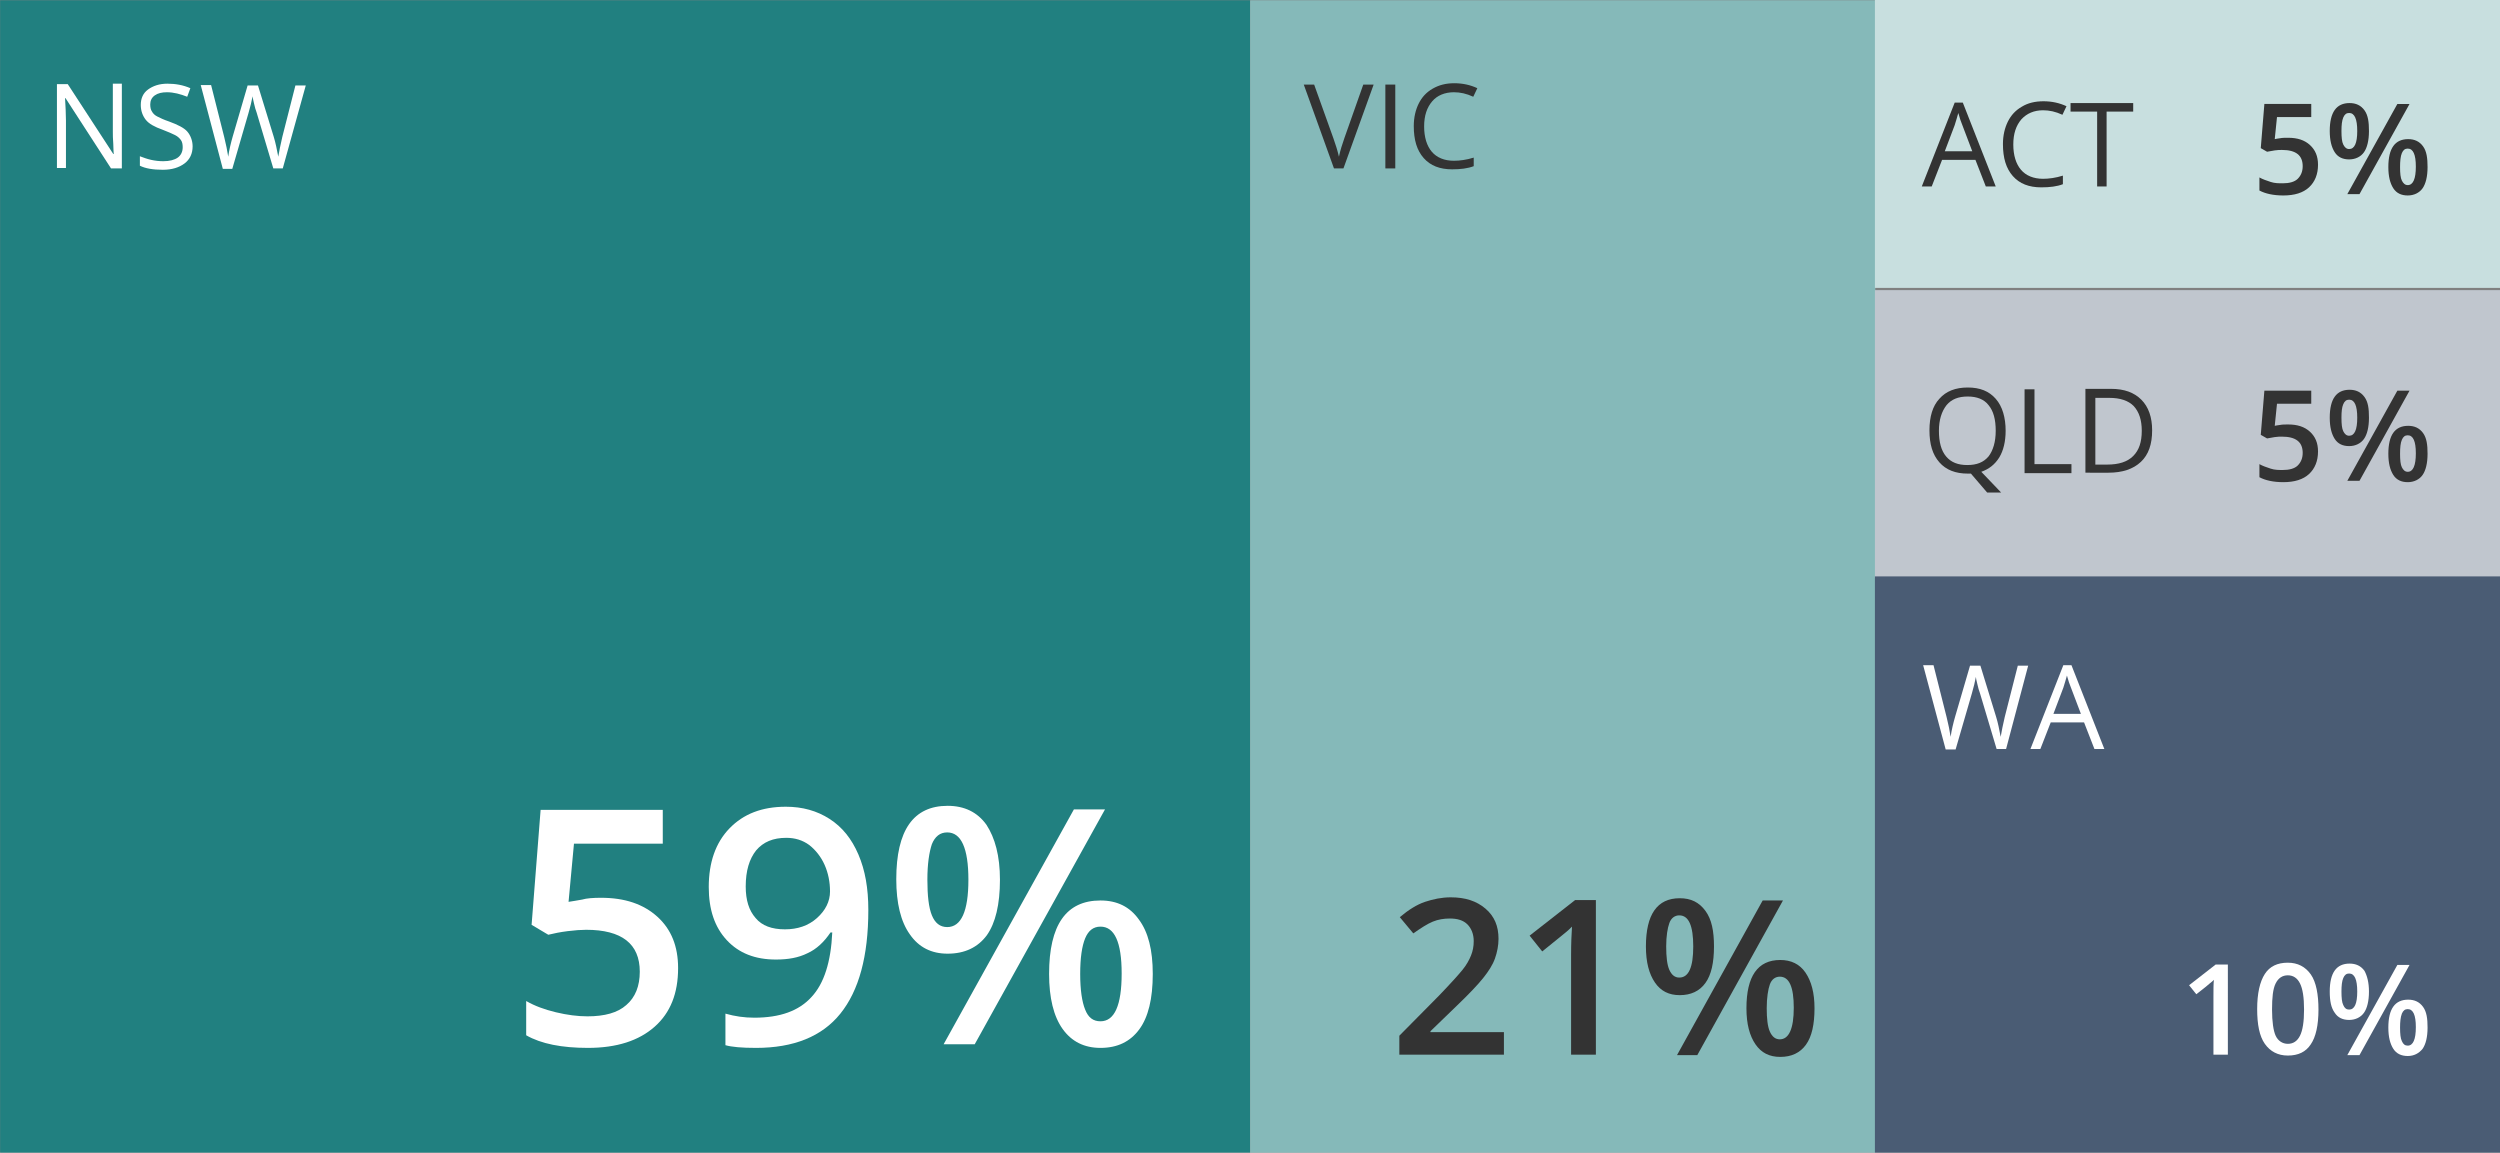 <?xml version="1.0" encoding="utf-8"?>
<!-- Generator: Adobe Illustrator 24.2.0, SVG Export Plug-In . SVG Version: 6.00 Build 0)  -->
<svg version="1.1" id="Layer_1" xmlns="http://www.w3.org/2000/svg" xmlns:xlink="http://www.w3.org/1999/xlink" x="0px" y="0px"
	 viewBox="0 0 554.6 255.7" style="enable-background:new 0 0 554.6 255.7;" xml:space="preserve">
<rect x="0" y="0" width="554.6" height="255.7" fill="#808080" stroke="none"/>
<style type="text/css">
	.st0{fill:#218080;}
	.st1{fill:#85B9B9;}
	.st2{fill:#C8DFDF;}
	.st3{fill:#C0C6CE;}
	.st4{fill:#4A5C74;}
	.st5{enable-background:new    ;}
	.st6{fill:#FFFFFF;}
	.st7{fill:#333333;}
</style>
<g id="Group_4767" transform="translate(-289.37 -2332.62)">
	<g id="Group_4461" transform="translate(-166 378.184)">
		<rect id="Rectangle_609" x="455.4" y="1954.5" class="st0" width="277.3" height="255.7"/>
		<rect id="Rectangle_610" x="732.7" y="1954.5" class="st1" width="138.7" height="255.7"/>
		<rect id="Rectangle_611" x="871.3" y="1954.4" class="st2" width="138.7" height="63.9"/>
		<rect id="Rectangle_612" x="871.3" y="2018.8" class="st3" width="138.7" height="63.9"/>
		<rect id="Rectangle_613" x="871.3" y="2082.3" class="st4" width="138.7" height="127.9"/>
		<g class="st5">
			<path class="st6" d="M482.5,1991.8H480l-10.1-15.6h-0.1c0.1,1.8,0.2,3.5,0.2,5v10.5h-2v-18.6h2.4l10.1,15.5h0.1
				c0-0.2-0.1-1-0.1-2.2c-0.1-1.2-0.1-2.1-0.1-2.7v-10.7h2V1991.8z"/>
			<path class="st6" d="M498.1,1986.9c0,1.6-0.6,2.9-1.8,3.8s-2.8,1.4-4.8,1.4c-2.2,0-3.9-0.3-5.1-0.9v-2.1c0.8,0.3,1.6,0.6,2.5,0.8
				s1.8,0.3,2.7,0.3c1.4,0,2.5-0.3,3.2-0.8c0.7-0.5,1.1-1.3,1.1-2.3c0-0.6-0.1-1.2-0.4-1.6c-0.3-0.4-0.7-0.8-1.3-1.1
				s-1.5-0.7-2.8-1.2c-1.7-0.6-3-1.3-3.7-2.2s-1.1-2-1.1-3.3c0-1.4,0.5-2.6,1.6-3.4s2.5-1.3,4.3-1.3c1.8,0,3.5,0.3,5.1,1l-0.7,1.9
				c-1.5-0.6-3-1-4.5-1c-1.1,0-2,0.2-2.7,0.7s-1,1.2-1,2c0,0.6,0.1,1.2,0.4,1.6c0.2,0.4,0.6,0.8,1.2,1.1c0.6,0.3,1.4,0.7,2.6,1.1
				c1.9,0.7,3.3,1.4,4,2.2S498.1,1985.6,498.1,1986.9z"/>
			<path class="st6" d="M518.1,1991.8h-2.1l-3.7-12.4c-0.2-0.5-0.4-1.2-0.6-2.1s-0.3-1.3-0.3-1.5c-0.2,1.1-0.5,2.3-0.9,3.7
				l-3.6,12.4h-2.1l-4.9-18.6h2.3l2.9,11.5c0.4,1.6,0.7,3.1,0.9,4.4c0.2-1.5,0.6-3.1,1-4.5l3.3-11.3h2.3l3.5,11.4
				c0.4,1.3,0.7,2.8,1,4.4c0.2-1.2,0.5-2.7,0.9-4.4l2.9-11.4h2.3L518.1,1991.8z"/>
		</g>
		<g class="st5">
			<path class="st6" d="M588.7,2153.6c5.3,0,9.4,1.4,12.5,4.2s4.6,6.6,4.6,11.4c0,5.6-1.7,9.9-5.2,13c-3.5,3.1-8.4,4.7-14.8,4.7
				c-5.8,0-10.4-0.9-13.7-2.8v-7.6c1.9,1.1,4.1,1.9,6.6,2.5s4.8,0.9,7,0.9c3.8,0,6.7-0.8,8.6-2.5c2-1.7,3-4.2,3-7.4
				c0-6.2-4-9.3-11.9-9.3c-1.1,0-2.5,0.1-4.1,0.3c-1.6,0.2-3.1,0.5-4.3,0.8l-3.7-2.2l2-25.5h27.1v7.5h-19.7l-1.2,12.9
				c0.8-0.1,1.8-0.3,3-0.5C585.5,2153.7,587,2153.6,588.7,2153.6z"/>
			<path class="st6" d="M648,2156.3c0,10.3-2.1,17.9-6.2,23c-4.1,5.1-10.4,7.6-18.7,7.6c-3.2,0-5.4-0.2-6.8-0.6v-7
				c2.1,0.6,4.2,0.9,6.4,0.9c5.7,0,9.9-1.5,12.7-4.6c2.8-3,4.3-7.8,4.6-14.3h-0.4c-1.4,2.1-3.1,3.7-5.1,4.6c-2,1-4.3,1.4-7,1.4
				c-4.6,0-8.2-1.4-10.9-4.3s-4-6.8-4-11.8c0-5.4,1.5-9.8,4.6-13c3.1-3.2,7.2-4.8,12.5-4.8c3.7,0,6.9,0.9,9.7,2.7
				c2.8,1.8,4.9,4.4,6.4,7.9S648,2151.5,648,2156.3z M629.8,2140.3c-2.9,0-5.1,0.9-6.7,2.8c-1.5,1.9-2.3,4.5-2.3,8
				c0,3,0.7,5.3,2.2,7c1.4,1.7,3.6,2.5,6.5,2.5c2.8,0,5.2-0.8,7.1-2.5c1.9-1.7,2.9-3.7,2.9-5.9c0-2.1-0.4-4.1-1.2-5.9
				c-0.8-1.8-2-3.3-3.4-4.4C633.4,2140.8,631.7,2140.3,629.8,2140.3z"/>
			<path class="st6" d="M677.2,2149.6c0,5.5-1,9.6-2.9,12.3c-2,2.7-4.9,4.1-8.7,4.1c-3.6,0-6.4-1.4-8.4-4.3c-2-2.8-3-6.9-3-12.2
				c0-10.9,3.8-16.3,11.4-16.3c3.7,0,6.6,1.4,8.6,4.2C676.1,2140.3,677.2,2144.3,677.2,2149.6z M661.1,2149.6c0,3.5,0.3,6.2,1,7.9
				c0.7,1.7,1.8,2.6,3.4,2.6c3.1,0,4.7-3.5,4.7-10.5c0-7-1.6-10.5-4.7-10.5c-1.6,0-2.7,0.9-3.4,2.6
				C661.5,2143.5,661.1,2146.1,661.1,2149.6z M700.5,2134l-28.9,52.1h-6.9l28.9-52.1H700.5z M711.1,2170.5c0,5.5-1,9.6-3,12.3
				c-2,2.7-4.8,4.1-8.6,4.1c-3.6,0-6.4-1.4-8.4-4.2c-2-2.8-3-6.9-3-12.2c0-10.9,3.8-16.3,11.4-16.3c3.7,0,6.5,1.4,8.5,4.2
				C710.1,2161.2,711.1,2165.2,711.1,2170.5z M695,2170.5c0,3.5,0.4,6.2,1.1,7.9c0.7,1.8,1.8,2.6,3.4,2.6c3.1,0,4.7-3.5,4.7-10.6
				c0-7-1.6-10.4-4.7-10.4c-1.6,0-2.7,0.9-3.4,2.6C695.4,2164.3,695,2166.9,695,2170.5z"/>
		</g>
		<g class="st5">
			<path class="st7" d="M789,2188.4h-23.2v-4.2l8.8-8.9c2.6-2.7,4.3-4.6,5.2-5.7s1.5-2.2,1.9-3.2s0.6-2,0.6-3.2
				c0-1.5-0.5-2.8-1.4-3.7s-2.2-1.3-3.9-1.3c-1.3,0-2.6,0.2-3.8,0.7s-2.6,1.4-4.3,2.6l-3-3.6c1.9-1.6,3.8-2.8,5.6-3.4s3.7-1,5.7-1
				c3.2,0,5.7,0.8,7.7,2.5s2.9,3.9,2.9,6.7c0,1.5-0.3,3-0.8,4.4s-1.4,2.8-2.6,4.3s-3.1,3.5-5.7,6l-6,5.8v0.2H789V2188.4z"/>
			<path class="st7" d="M809.4,2188.4h-5.5v-22.1c0-2.6,0.1-4.7,0.2-6.3c-0.4,0.4-0.8,0.8-1.3,1.2s-2.3,1.9-5.3,4.3l-2.8-3.5
				l10.1-7.9h4.6V2188.4z"/>
			<path class="st7" d="M835.6,2164.4c0,3.6-0.6,6.3-1.9,8.1s-3.2,2.7-5.7,2.7c-2.4,0-4.2-0.9-5.5-2.8s-2-4.5-2-8
				c0-7.1,2.5-10.7,7.5-10.7c2.5,0,4.3,0.9,5.7,2.8S835.6,2161,835.6,2164.4z M825,2164.4c0,2.3,0.2,4.1,0.7,5.2s1.2,1.7,2.2,1.7
				c2.1,0,3.1-2.3,3.1-6.9s-1-6.9-3.1-6.9c-1,0-1.8,0.6-2.2,1.7S825,2162.1,825,2164.4z M850.9,2154.2l-19,34.3h-4.5l19-34.3H850.9z
				 M857.9,2178.1c0,3.6-0.6,6.3-1.9,8.1s-3.2,2.7-5.7,2.7c-2.4,0-4.2-0.9-5.5-2.8s-2-4.5-2-8c0-7.1,2.5-10.7,7.5-10.7
				c2.4,0,4.3,0.9,5.6,2.8S857.9,2174.7,857.9,2178.1z M847.3,2178.1c0,2.3,0.2,4.1,0.7,5.2s1.2,1.7,2.2,1.7c2,0,3.1-2.3,3.1-7
				c0-4.6-1-6.9-3.1-6.9c-1,0-1.8,0.6-2.2,1.7S847.3,2175.8,847.3,2178.1z"/>
		</g>
		<g class="st5">
			<path class="st6" d="M949.6,2188.4h-3.2v-12.9c0-1.5,0-2.8,0.1-3.7c-0.2,0.2-0.5,0.5-0.8,0.7c-0.3,0.3-1.3,1.1-3.1,2.5l-1.6-2
				l5.9-4.6h2.7V2188.4z"/>
			<path class="st6" d="M969.7,2178.4c0,3.5-0.6,6.1-1.7,7.7c-1.1,1.7-2.8,2.5-5.1,2.5c-2.2,0-3.9-0.9-5.1-2.6s-1.7-4.3-1.7-7.7
				c0-3.5,0.6-6.1,1.7-7.8c1.1-1.7,2.8-2.5,5.1-2.5c2.2,0,3.9,0.9,5.1,2.6S969.7,2175.1,969.7,2178.4z M959.4,2178.4
				c0,2.7,0.3,4.7,0.8,5.8s1.5,1.8,2.7,1.8s2.1-0.6,2.7-1.8c0.6-1.2,0.9-3.1,0.9-5.8c0-2.7-0.3-4.6-0.9-5.8
				c-0.6-1.2-1.5-1.8-2.7-1.8s-2.1,0.6-2.7,1.8S959.4,2175.7,959.4,2178.4z"/>
			<path class="st6" d="M980.9,2174.4c0,2.1-0.4,3.7-1.1,4.7s-1.9,1.6-3.3,1.6c-1.4,0-2.5-0.5-3.2-1.6c-0.8-1.1-1.1-2.6-1.1-4.7
				c0-4.2,1.5-6.2,4.4-6.2c1.4,0,2.5,0.5,3.3,1.6C980.5,2170.9,980.9,2172.4,980.9,2174.4z M974.8,2174.4c0,1.4,0.1,2.4,0.4,3
				c0.3,0.7,0.7,1,1.3,1c1.2,0,1.8-1.3,1.8-4s-0.6-4-1.8-4c-0.6,0-1,0.3-1.3,1C974.9,2172.1,974.8,2173.1,974.8,2174.4z
				 M989.9,2168.5l-11.1,20h-2.7l11.1-20H989.9z M993.9,2182.4c0,2.1-0.4,3.7-1.1,4.7c-0.8,1-1.9,1.6-3.3,1.6
				c-1.4,0-2.5-0.5-3.2-1.6s-1.1-2.6-1.1-4.7c0-4.2,1.5-6.2,4.4-6.2c1.4,0,2.5,0.5,3.3,1.6S993.9,2180.4,993.9,2182.4z
				 M987.8,2182.4c0,1.4,0.1,2.4,0.4,3c0.3,0.7,0.7,1,1.3,1c1.2,0,1.8-1.4,1.8-4.1c0-2.7-0.6-4-1.8-4c-0.6,0-1,0.3-1.3,1
				C987.9,2180.1,987.8,2181.1,987.8,2182.4z"/>
		</g>
		<g class="st5">
			<path class="st7" d="M963,2048.6c2,0,3.6,0.5,4.8,1.6s1.8,2.5,1.8,4.4c0,2.1-0.7,3.8-2,5s-3.2,1.8-5.7,1.8c-2.2,0-4-0.4-5.3-1.1
				v-2.9c0.7,0.4,1.6,0.7,2.5,1s1.8,0.3,2.7,0.3c1.4,0,2.6-0.3,3.3-1s1.1-1.6,1.1-2.8c0-2.4-1.5-3.6-4.6-3.6c-0.4,0-1,0-1.6,0.1
				s-1.2,0.2-1.7,0.3l-1.4-0.8l0.8-9.8h10.4v2.9h-7.6l-0.5,4.9c0.3-0.1,0.7-0.1,1.2-0.2S962.3,2048.6,963,2048.6z"/>
			<path class="st7" d="M980.9,2047.1c0,2.1-0.4,3.7-1.1,4.7s-1.9,1.6-3.3,1.6c-1.4,0-2.5-0.5-3.2-1.6s-1.1-2.6-1.1-4.7
				c0-4.2,1.5-6.2,4.4-6.2c1.4,0,2.5,0.5,3.3,1.6S980.9,2045,980.9,2047.1z M974.8,2047.1c0,1.4,0.1,2.4,0.4,3s0.7,1,1.3,1
				c1.2,0,1.8-1.3,1.8-4s-0.6-4-1.8-4c-0.6,0-1,0.3-1.3,1S974.8,2045.7,974.8,2047.1z M989.9,2041.1l-11.1,20h-2.7l11.1-20H989.9z
				 M993.9,2055.1c0,2.1-0.4,3.7-1.1,4.7s-1.9,1.6-3.3,1.6c-1.4,0-2.5-0.5-3.2-1.6s-1.1-2.6-1.1-4.7c0-4.2,1.5-6.2,4.4-6.2
				c1.4,0,2.5,0.5,3.3,1.6S993.9,2053.1,993.9,2055.1z M987.8,2055.1c0,1.4,0.1,2.4,0.4,3s0.7,1,1.3,1c1.2,0,1.8-1.4,1.8-4.1
				c0-2.7-0.6-4-1.8-4c-0.6,0-1,0.3-1.3,1S987.8,2053.7,987.8,2055.1z"/>
		</g>
		<g class="st5">
			<path class="st7" d="M963,1985c2,0,3.6,0.5,4.8,1.6s1.8,2.5,1.8,4.4c0,2.1-0.7,3.8-2,5s-3.2,1.8-5.7,1.8c-2.2,0-4-0.4-5.3-1.1
				v-2.9c0.7,0.4,1.6,0.7,2.5,1s1.8,0.3,2.7,0.3c1.4,0,2.6-0.3,3.3-1s1.1-1.6,1.1-2.8c0-2.4-1.5-3.6-4.6-3.6c-0.4,0-1,0-1.6,0.1
				s-1.2,0.2-1.7,0.3l-1.4-0.8l0.8-9.8h10.4v2.9h-7.6l-0.5,4.9c0.3-0.1,0.7-0.1,1.2-0.2S962.3,1985,963,1985z"/>
			<path class="st7" d="M980.9,1983.5c0,2.1-0.4,3.7-1.1,4.7s-1.9,1.6-3.3,1.6c-1.4,0-2.5-0.5-3.2-1.6s-1.1-2.6-1.1-4.7
				c0-4.2,1.5-6.2,4.4-6.2c1.4,0,2.5,0.5,3.3,1.6S980.9,1981.5,980.9,1983.5z M974.8,1983.5c0,1.4,0.1,2.4,0.4,3s0.7,1,1.3,1
				c1.2,0,1.8-1.3,1.8-4s-0.6-4-1.8-4c-0.6,0-1,0.3-1.3,1S974.8,1982.2,974.8,1983.5z M989.9,1977.5l-11.1,20h-2.7l11.1-20H989.9z
				 M993.9,1991.5c0,2.1-0.4,3.7-1.1,4.7s-1.9,1.6-3.3,1.6c-1.4,0-2.5-0.5-3.2-1.6s-1.1-2.6-1.1-4.7c0-4.2,1.5-6.2,4.4-6.2
				c1.4,0,2.5,0.5,3.3,1.6S993.9,1989.5,993.9,1991.5z M987.8,1991.5c0,1.4,0.1,2.4,0.4,3s0.7,1,1.3,1c1.2,0,1.8-1.4,1.8-4.1
				c0-2.7-0.6-4-1.8-4c-0.6,0-1,0.3-1.3,1S987.8,1990.2,987.8,1991.5z"/>
		</g>
		<g class="st5">
			<path class="st7" d="M757.8,1973.2h2.3l-6.7,18.6h-2.1l-6.7-18.6h2.3l4.3,12c0.5,1.4,0.9,2.7,1.2,4c0.3-1.4,0.7-2.7,1.2-4.1
				L757.8,1973.2z"/>
			<path class="st7" d="M762.7,1991.8v-18.6h2.2v18.6H762.7z"/>
			<path class="st7" d="M777.9,1974.9c-2,0-3.7,0.7-4.8,2c-1.2,1.4-1.8,3.2-1.8,5.6c0,2.4,0.6,4.3,1.7,5.6c1.1,1.3,2.8,2,4.9,2
				c1.3,0,2.8-0.2,4.4-0.7v1.9c-1.3,0.5-2.9,0.7-4.8,0.7c-2.7,0-4.8-0.8-6.3-2.5s-2.2-4-2.2-7.1c0-1.9,0.4-3.6,1.1-5
				c0.7-1.4,1.7-2.5,3.1-3.3c1.4-0.8,2.9-1.2,4.8-1.2c1.9,0,3.6,0.4,5.1,1.1l-0.9,1.9C780.7,1975.2,779.3,1974.9,777.9,1974.9z"/>
		</g>
		<g class="st5">
			<path class="st7" d="M895.9,1995.8l-2.3-5.9h-7.4l-2.3,5.9h-2.2l7.3-18.6h1.8l7.3,18.6H895.9z M892.9,1988l-2.2-5.8
				c-0.3-0.7-0.6-1.6-0.9-2.7c-0.2,0.8-0.5,1.7-0.8,2.7l-2.2,5.8H892.9z"/>
			<path class="st7" d="M908.6,1978.9c-2,0-3.6,0.7-4.8,2c-1.2,1.4-1.8,3.2-1.8,5.6c0,2.4,0.6,4.3,1.7,5.6c1.1,1.3,2.8,2,4.9,2
				c1.3,0,2.8-0.2,4.4-0.7v1.9c-1.3,0.5-2.9,0.7-4.8,0.7c-2.7,0-4.8-0.8-6.3-2.5s-2.2-4-2.2-7.1c0-1.9,0.4-3.6,1.1-5
				c0.7-1.4,1.7-2.5,3.1-3.3c1.3-0.8,2.9-1.2,4.8-1.2c1.9,0,3.6,0.4,5.1,1.1l-0.9,1.9C911.4,1979.2,910,1978.9,908.6,1978.9z"/>
			<path class="st7" d="M922.8,1995.8h-2.2v-16.6h-5.9v-1.9h13.9v1.9h-5.9V1995.8z"/>
		</g>
		<g class="st5">
			<path class="st7" d="M900.3,2050c0,2.4-0.5,4.4-1.4,5.9c-1,1.6-2.3,2.6-4,3.2l4.4,4.6h-3.1l-3.6-4.2l-0.7,0
				c-2.7,0-4.8-0.8-6.3-2.5c-1.5-1.7-2.2-4-2.2-7.1c0-3,0.7-5.4,2.2-7c1.5-1.7,3.6-2.5,6.3-2.5c2.7,0,4.7,0.8,6.2,2.5
				S900.3,2047.1,900.3,2050z M885.5,2050c0,2.5,0.5,4.4,1.6,5.7c1.1,1.3,2.6,1.9,4.7,1.9c2.1,0,3.6-0.6,4.7-1.9
				c1-1.3,1.6-3.2,1.6-5.7c0-2.5-0.5-4.4-1.6-5.7c-1-1.3-2.6-1.9-4.6-1.9c-2.1,0-3.6,0.6-4.7,1.9
				C886.1,2045.7,885.5,2047.6,885.5,2050z"/>
			<path class="st7" d="M904.5,2059.4v-18.6h2.2v16.6h8.2v2H904.5z"/>
			<path class="st7" d="M932.8,2049.9c0,3.1-0.8,5.4-2.5,7c-1.7,1.6-4.1,2.4-7.2,2.4H918v-18.6h5.7c2.9,0,5.1,0.8,6.7,2.4
				S932.8,2047,932.8,2049.9z M930.5,2050c0-2.4-0.6-4.2-1.8-5.5c-1.2-1.2-3-1.8-5.4-1.8h-3.1v14.8h2.6c2.6,0,4.5-0.6,5.8-1.9
				C929.9,2054.3,930.5,2052.5,930.5,2050z"/>
		</g>
		<g class="st5">
			<path class="st6" d="M900.4,2120.6h-2.1l-3.7-12.4c-0.2-0.5-0.4-1.2-0.6-2.1c-0.2-0.8-0.3-1.3-0.3-1.5c-0.2,1.1-0.5,2.3-0.9,3.7
				l-3.6,12.4H887L882,2102h2.3l2.9,11.5c0.4,1.6,0.7,3.1,0.9,4.4c0.2-1.5,0.6-3.1,1-4.5l3.3-11.3h2.3l3.5,11.4
				c0.4,1.3,0.7,2.8,1,4.4c0.2-1.2,0.5-2.7,0.9-4.4l2.9-11.4h2.3L900.4,2120.6z"/>
			<path class="st6" d="M920,2120.6l-2.3-5.9h-7.4l-2.3,5.9h-2.2l7.3-18.6h1.8l7.3,18.6H920z M917,2112.8l-2.2-5.8
				c-0.3-0.7-0.6-1.6-0.9-2.7c-0.2,0.8-0.5,1.7-0.8,2.7l-2.2,5.8H917z"/>
		</g>
	</g>
</g>
</svg>
